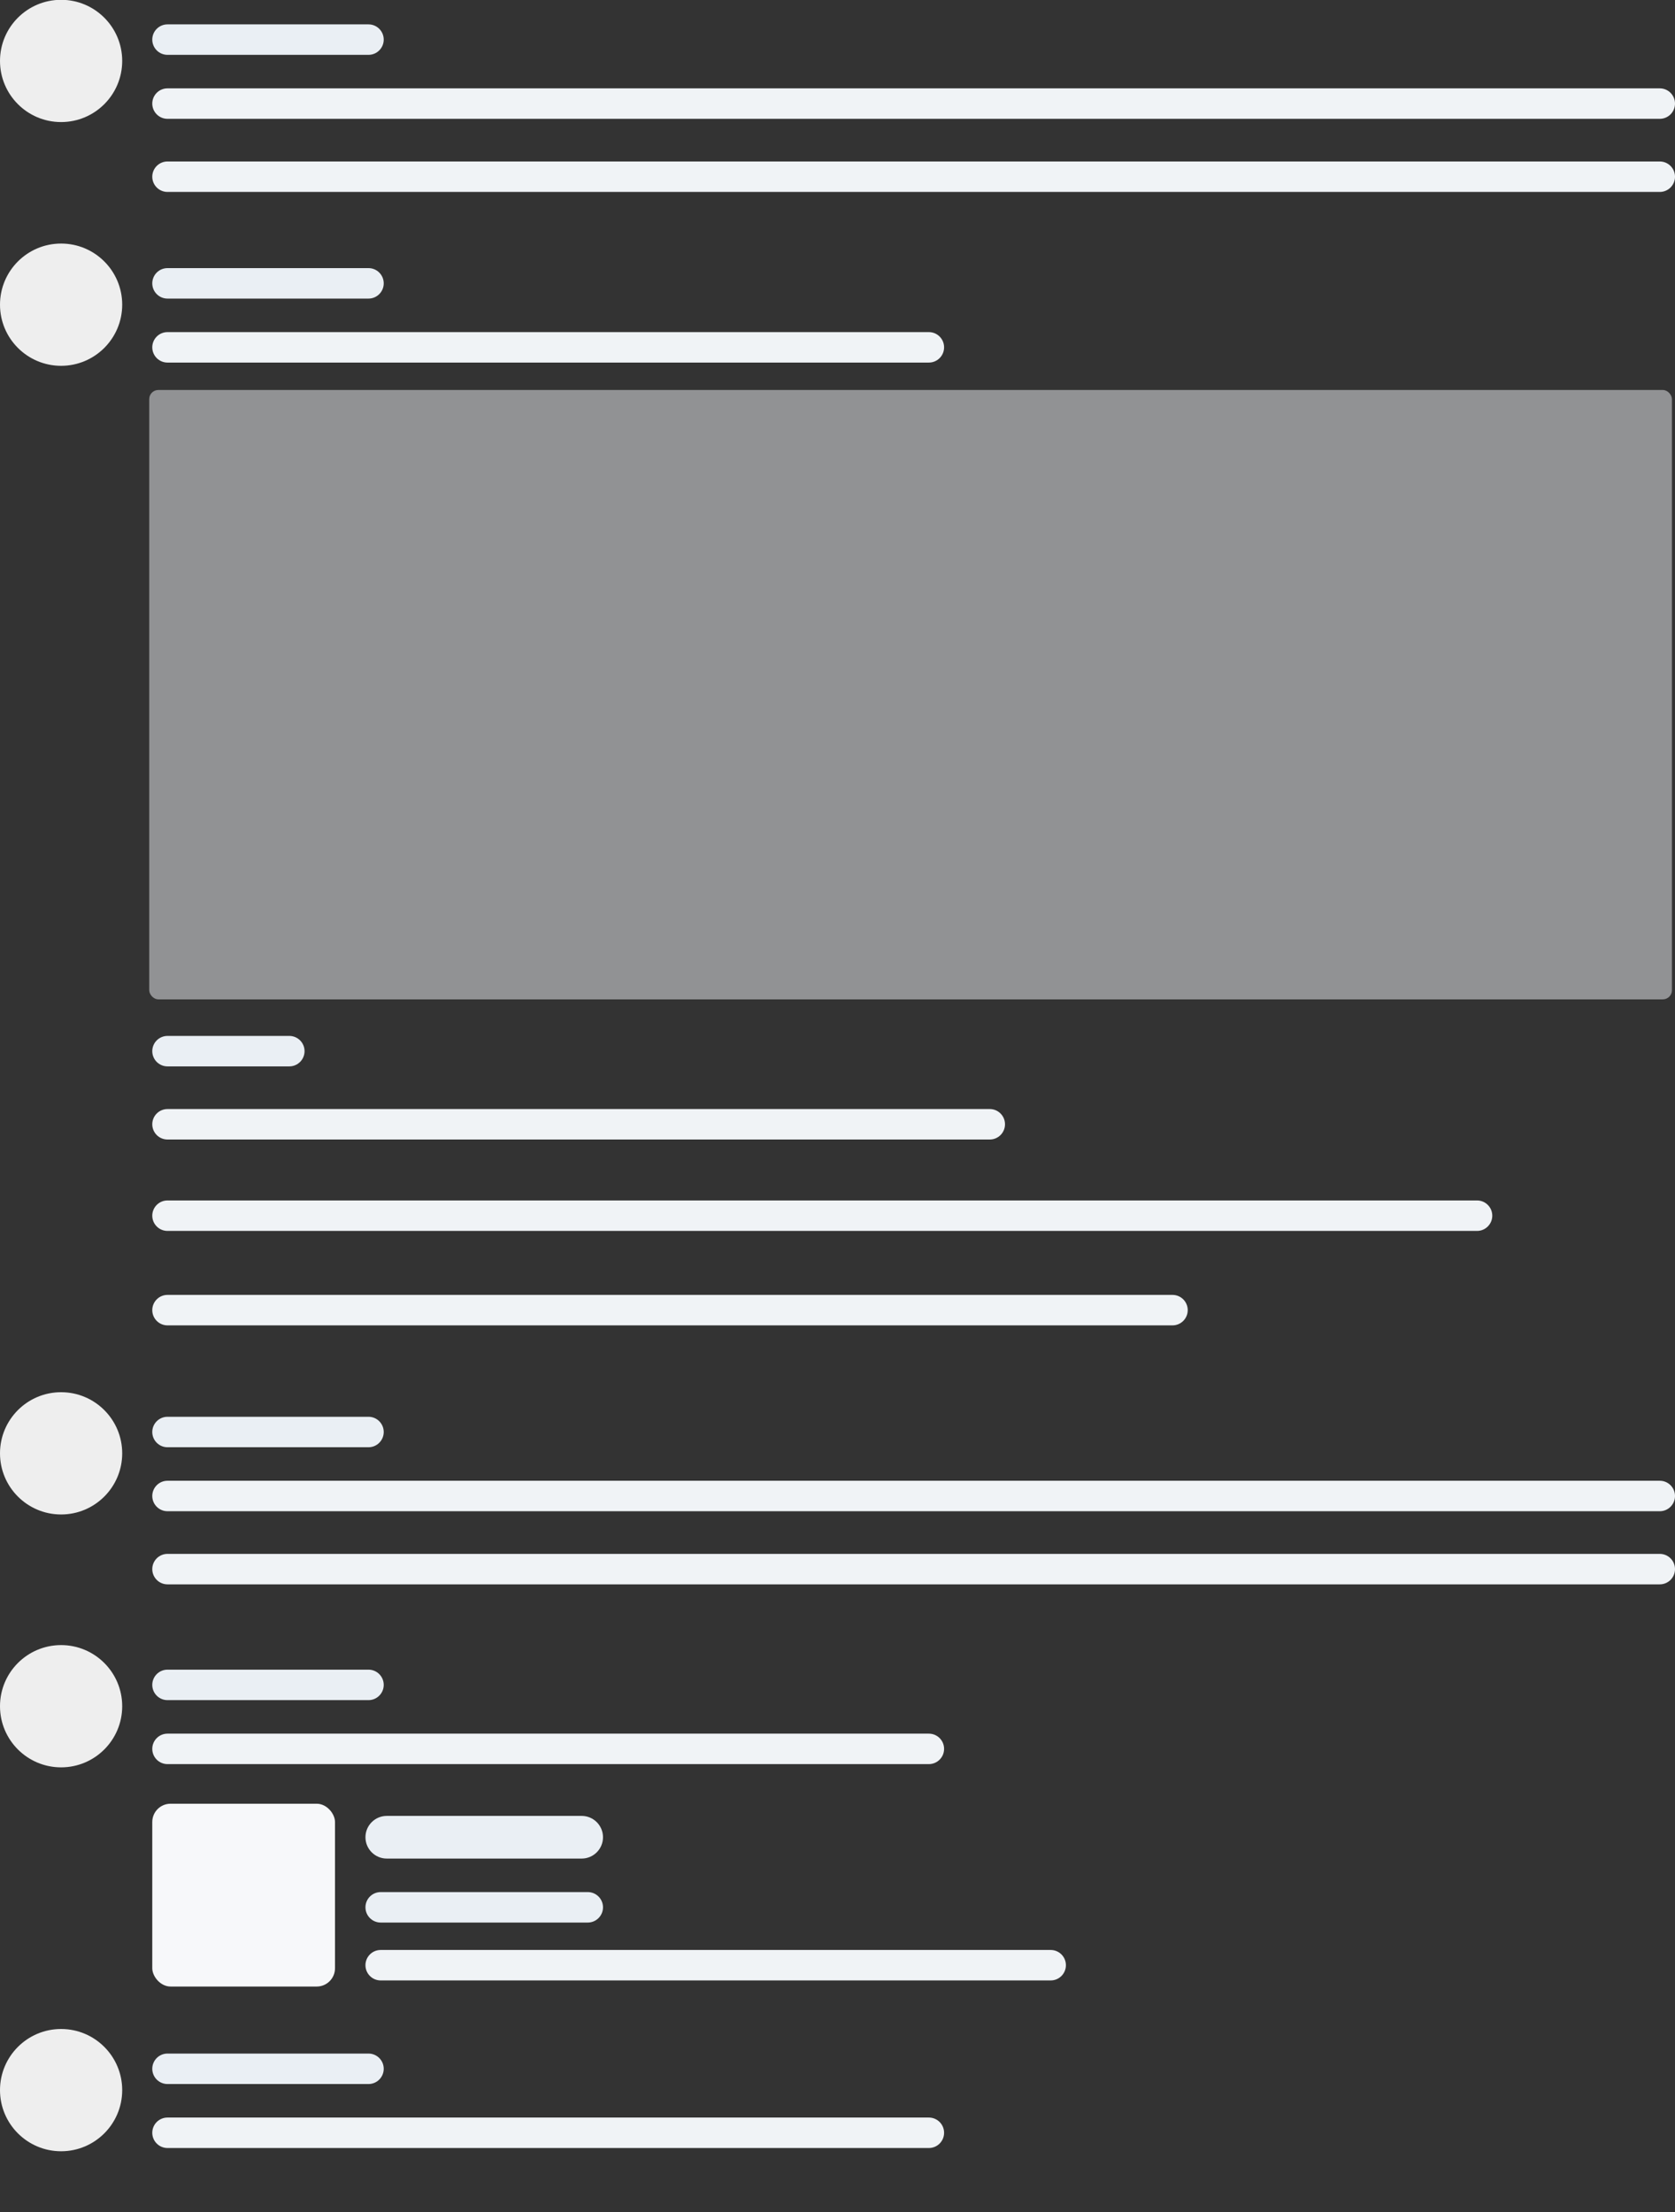 <svg xmlns="http://www.w3.org/2000/svg" xmlns:xlink="http://www.w3.org/1999/xlink" preserveAspectRatio="xMidYMid" width="550" height="726" viewBox="0 0 550 726">
  <rect x="0" y="0" width="550" height="726" fill="#333333" stroke="none"/>
  <defs>
    <style>
      .cls-1, .cls-3 {
        fill: #f0f3f6;
      }

      .cls-1 {
        opacity: 0.5;
      }

      .cls-2 {
        fill: #eee;
      }

      .cls-3, .cls-4 {
        fill-rule: evenodd;
      }

      .cls-4 {
        fill: #eaeff4;
      }

      .cls-5 {
        fill: #f7f8fa;
      }
    </style>
  </defs>
  <rect x="49" y="128" width="500" height="200" rx="3" ry="3" class="cls-1"/>
  <circle cx="20.063" cy="20" r="20.063" class="cls-2"/>
  <path d="M55.000,53.000 L545.000,53.000 C547.761,53.000 550.000,55.239 550.000,58.000 C550.000,60.761 547.761,63.000 545.000,63.000 L55.000,63.000 C52.239,63.000 50.000,60.761 50.000,58.000 C50.000,55.239 52.239,53.000 55.000,53.000 Z" class="cls-3"/>
  <path d="M55.000,29.000 L545.000,29.000 C547.761,29.000 550.000,31.239 550.000,34.000 C550.000,36.761 547.761,39.000 545.000,39.000 L55.000,39.000 C52.239,39.000 50.000,36.761 50.000,34.000 C50.000,31.239 52.239,29.000 55.000,29.000 Z" class="cls-3"/>
  <path d="M55.000,8.000 L121.000,8.000 C123.761,8.000 126.000,10.239 126.000,13.000 C126.000,15.761 123.761,18.000 121.000,18.000 L55.000,18.000 C52.239,18.000 50.000,15.761 50.000,13.000 C50.000,10.239 52.239,8.000 55.000,8.000 Z" class="cls-4"/>
  <circle cx="20.063" cy="477" r="20.063" class="cls-2"/>
  <path d="M55.000,510.000 L545.000,510.000 C547.761,510.000 550.000,512.239 550.000,515.000 C550.000,517.761 547.761,520.000 545.000,520.000 L55.000,520.000 C52.239,520.000 50.000,517.761 50.000,515.000 C50.000,512.239 52.239,510.000 55.000,510.000 Z" class="cls-3"/>
  <path d="M55.000,486.000 L545.000,486.000 C547.761,486.000 550.000,488.239 550.000,491.000 C550.000,493.761 547.761,496.000 545.000,496.000 L55.000,496.000 C52.239,496.000 50.000,493.761 50.000,491.000 C50.000,488.239 52.239,486.000 55.000,486.000 Z" class="cls-3"/>
  <path d="M55.000,465.000 L121.000,465.000 C123.761,465.000 126.000,467.239 126.000,470.000 C126.000,472.761 123.761,475.000 121.000,475.000 L55.000,475.000 C52.239,475.000 50.000,472.761 50.000,470.000 C50.000,467.239 52.239,465.000 55.000,465.000 Z" class="cls-4"/>
  <circle cx="20.063" cy="100" r="20.063" class="cls-2"/>
  <path d="M55.000,109.000 L305.000,109.000 C307.761,109.000 310.000,111.239 310.000,114.000 C310.000,116.761 307.761,119.000 305.000,119.000 L55.000,119.000 C52.239,119.000 50.000,116.761 50.000,114.000 C50.000,111.239 52.239,109.000 55.000,109.000 Z" class="cls-3"/>
  <path d="M55.000,88.000 L121.000,88.000 C123.761,88.000 126.000,90.239 126.000,93.000 C126.000,95.761 123.761,98.000 121.000,98.000 L55.000,98.000 C52.239,98.000 50.000,95.761 50.000,93.000 C50.000,90.239 52.239,88.000 55.000,88.000 Z" class="cls-4"/>
  <circle cx="20.063" cy="686" r="20.063" class="cls-2"/>
  <path d="M55.000,695.000 L305.000,695.000 C307.761,695.000 310.000,697.239 310.000,700.000 C310.000,702.761 307.761,705.000 305.000,705.000 L55.000,705.000 C52.239,705.000 50.000,702.761 50.000,700.000 C50.000,697.239 52.239,695.000 55.000,695.000 Z" class="cls-3"/>
  <path d="M55.000,674.000 L121.000,674.000 C123.761,674.000 126.000,676.239 126.000,679.000 C126.000,681.761 123.761,684.000 121.000,684.000 L55.000,684.000 C52.239,684.000 50.000,681.761 50.000,679.000 C50.000,676.239 52.239,674.000 55.000,674.000 Z" class="cls-4"/>
  <circle cx="20.063" cy="560" r="20.063" class="cls-2"/>
  <path d="M55.000,569.000 L305.000,569.000 C307.761,569.000 310.000,571.239 310.000,574.000 C310.000,576.761 307.761,579.000 305.000,579.000 L55.000,579.000 C52.239,579.000 50.000,576.761 50.000,574.000 C50.000,571.239 52.239,569.000 55.000,569.000 Z" class="cls-3"/>
  <path d="M125.000,640.000 L345.000,640.000 C347.761,640.000 350.000,642.239 350.000,645.000 C350.000,647.761 347.761,650.000 345.000,650.000 L125.000,650.000 C122.239,650.000 120.000,647.761 120.000,645.000 C120.000,642.239 122.239,640.000 125.000,640.000 Z" class="cls-3"/>
  <path d="M55.000,548.000 L121.000,548.000 C123.761,548.000 126.000,550.239 126.000,553.000 C126.000,555.761 123.761,558.000 121.000,558.000 L55.000,558.000 C52.239,558.000 50.000,555.761 50.000,553.000 C50.000,550.239 52.239,548.000 55.000,548.000 Z" class="cls-4"/>
  <rect x="50" y="592" width="60" height="60" rx="6" ry="6" class="cls-5"/>
  <path d="M125.000,621.000 L193.000,621.000 C195.761,621.000 198.000,623.239 198.000,626.000 C198.000,628.761 195.761,631.000 193.000,631.000 L125.000,631.000 C122.239,631.000 120.000,628.761 120.000,626.000 C120.000,623.239 122.239,621.000 125.000,621.000 Z" class="cls-4"/>
  <path d="M127.000,596.000 L191.000,596.000 C194.866,596.000 198.000,599.134 198.000,603.000 C198.000,606.866 194.866,610.000 191.000,610.000 L127.000,610.000 C123.134,610.000 120.000,606.866 120.000,603.000 C120.000,599.134 123.134,596.000 127.000,596.000 Z" class="cls-4"/>
  <path d="M55.000,364.000 L325.000,364.000 C327.761,364.000 330.000,366.239 330.000,369.000 C330.000,371.761 327.761,374.000 325.000,374.000 L55.000,374.000 C52.239,374.000 50.000,371.761 50.000,369.000 C50.000,366.239 52.239,364.000 55.000,364.000 Z" class="cls-3"/>
  <path d="M55.000,394.000 L485.000,394.000 C487.761,394.000 490.000,396.239 490.000,399.000 C490.000,401.761 487.761,404.000 485.000,404.000 L55.000,404.000 C52.239,404.000 50.000,401.761 50.000,399.000 C50.000,396.239 52.239,394.000 55.000,394.000 Z" class="cls-3"/>
  <path d="M55.000,425.000 L385.000,425.000 C387.761,425.000 390.000,427.239 390.000,430.000 C390.000,432.761 387.761,435.000 385.000,435.000 L55.000,435.000 C52.239,435.000 50.000,432.761 50.000,430.000 C50.000,427.239 52.239,425.000 55.000,425.000 Z" class="cls-3"/>
  <path d="M55.000,340.000 L95.000,340.000 C97.761,340.000 100.000,342.239 100.000,345.000 C100.000,347.761 97.761,350.000 95.000,350.000 L55.000,350.000 C52.239,350.000 50.000,347.761 50.000,345.000 C50.000,342.239 52.239,340.000 55.000,340.000 Z" class="cls-4"/>
</svg>
